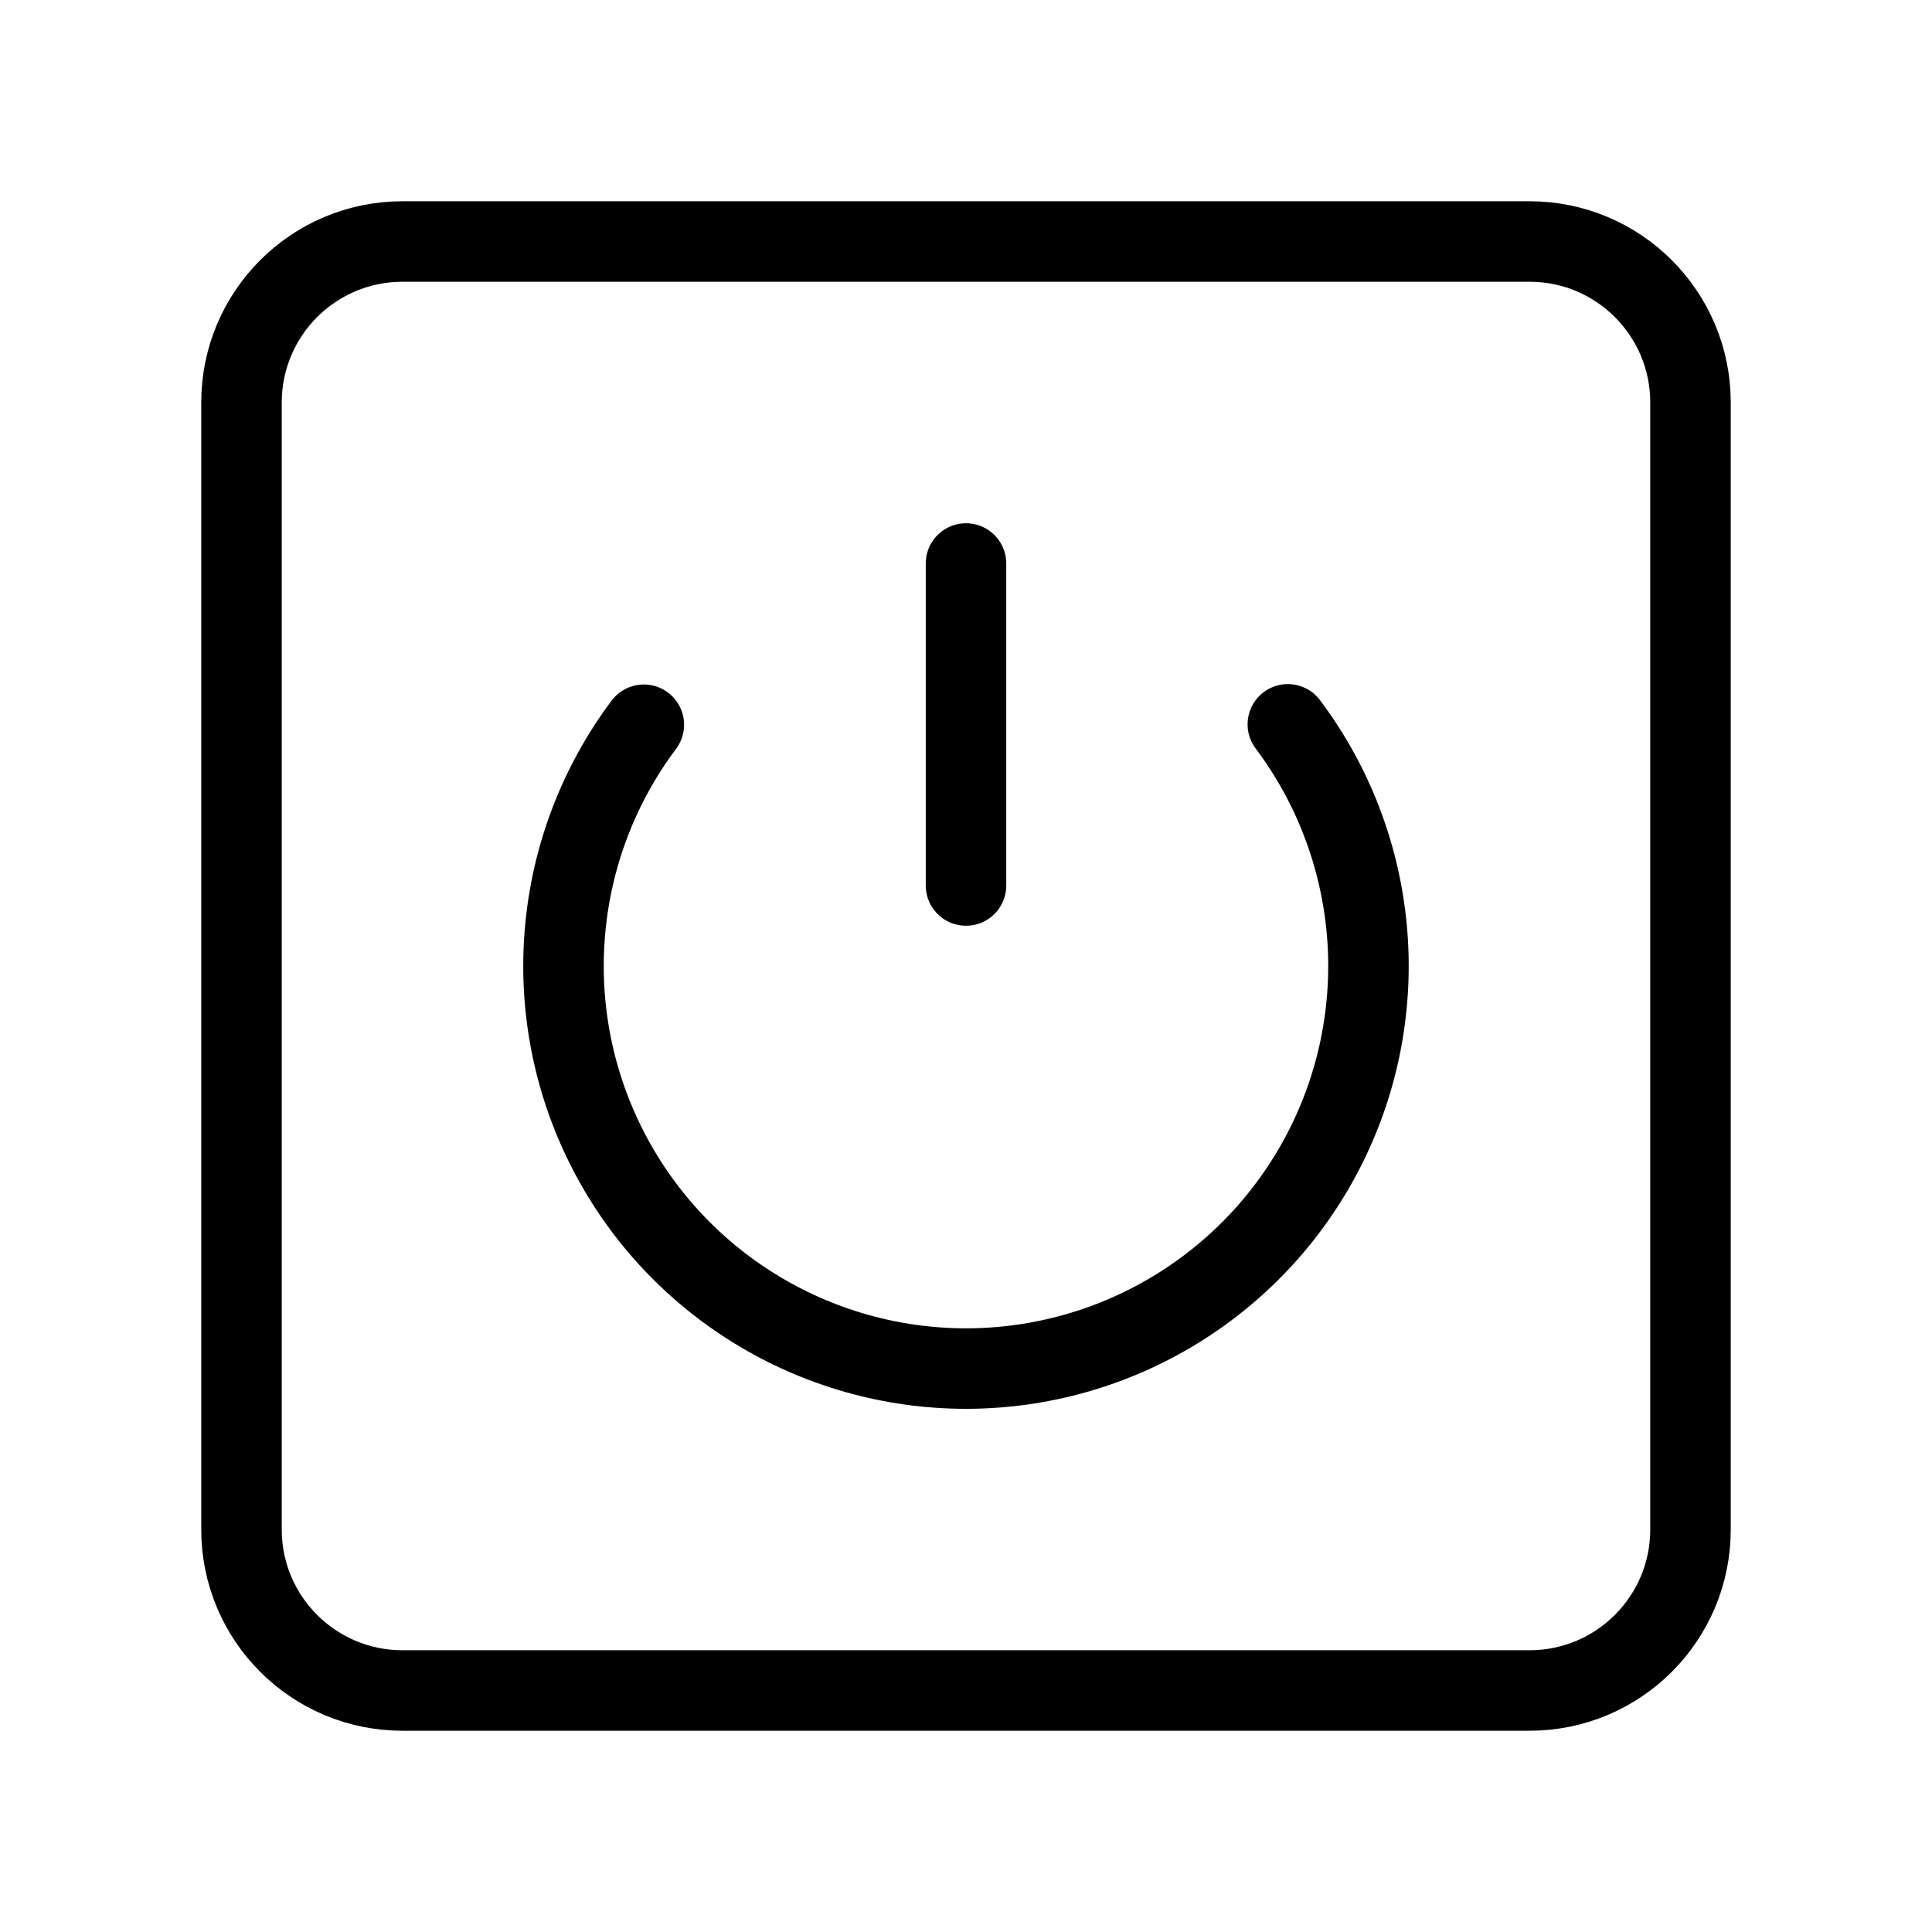 <svg width="24" height="24" viewBox="0 0 24 24" fill="none" xmlns="http://www.w3.org/2000/svg"><path d="M12 7V11M7.998 9.003C7.441 9.746 7.102 10.63 7.02 11.555 6.937 12.479 7.113 13.409 7.529 14.239 7.945 15.07 8.584 15.768 9.374 16.255 10.164 16.743 11.074 17.001 12.003 17.001 12.931 17 13.842 16.741 14.631 16.252 15.421 15.763 16.058 15.065 16.473 14.234 16.888 13.403 17.063 12.473 16.979 11.548 16.895 10.624 16.556 9.741 15.998 8.998" stroke="currentColor" stroke-linecap="round" stroke-linejoin="round"/><path d="M19 3H5C3.895 3 3 3.895 3 5V19C3 20.105 3.895 21 5 21H19C20.105 21 21 20.105 21 19V5C21 3.895 20.105 3 19 3Z" stroke="currentColor" stroke-linecap="round" stroke-linejoin="round"/></svg>